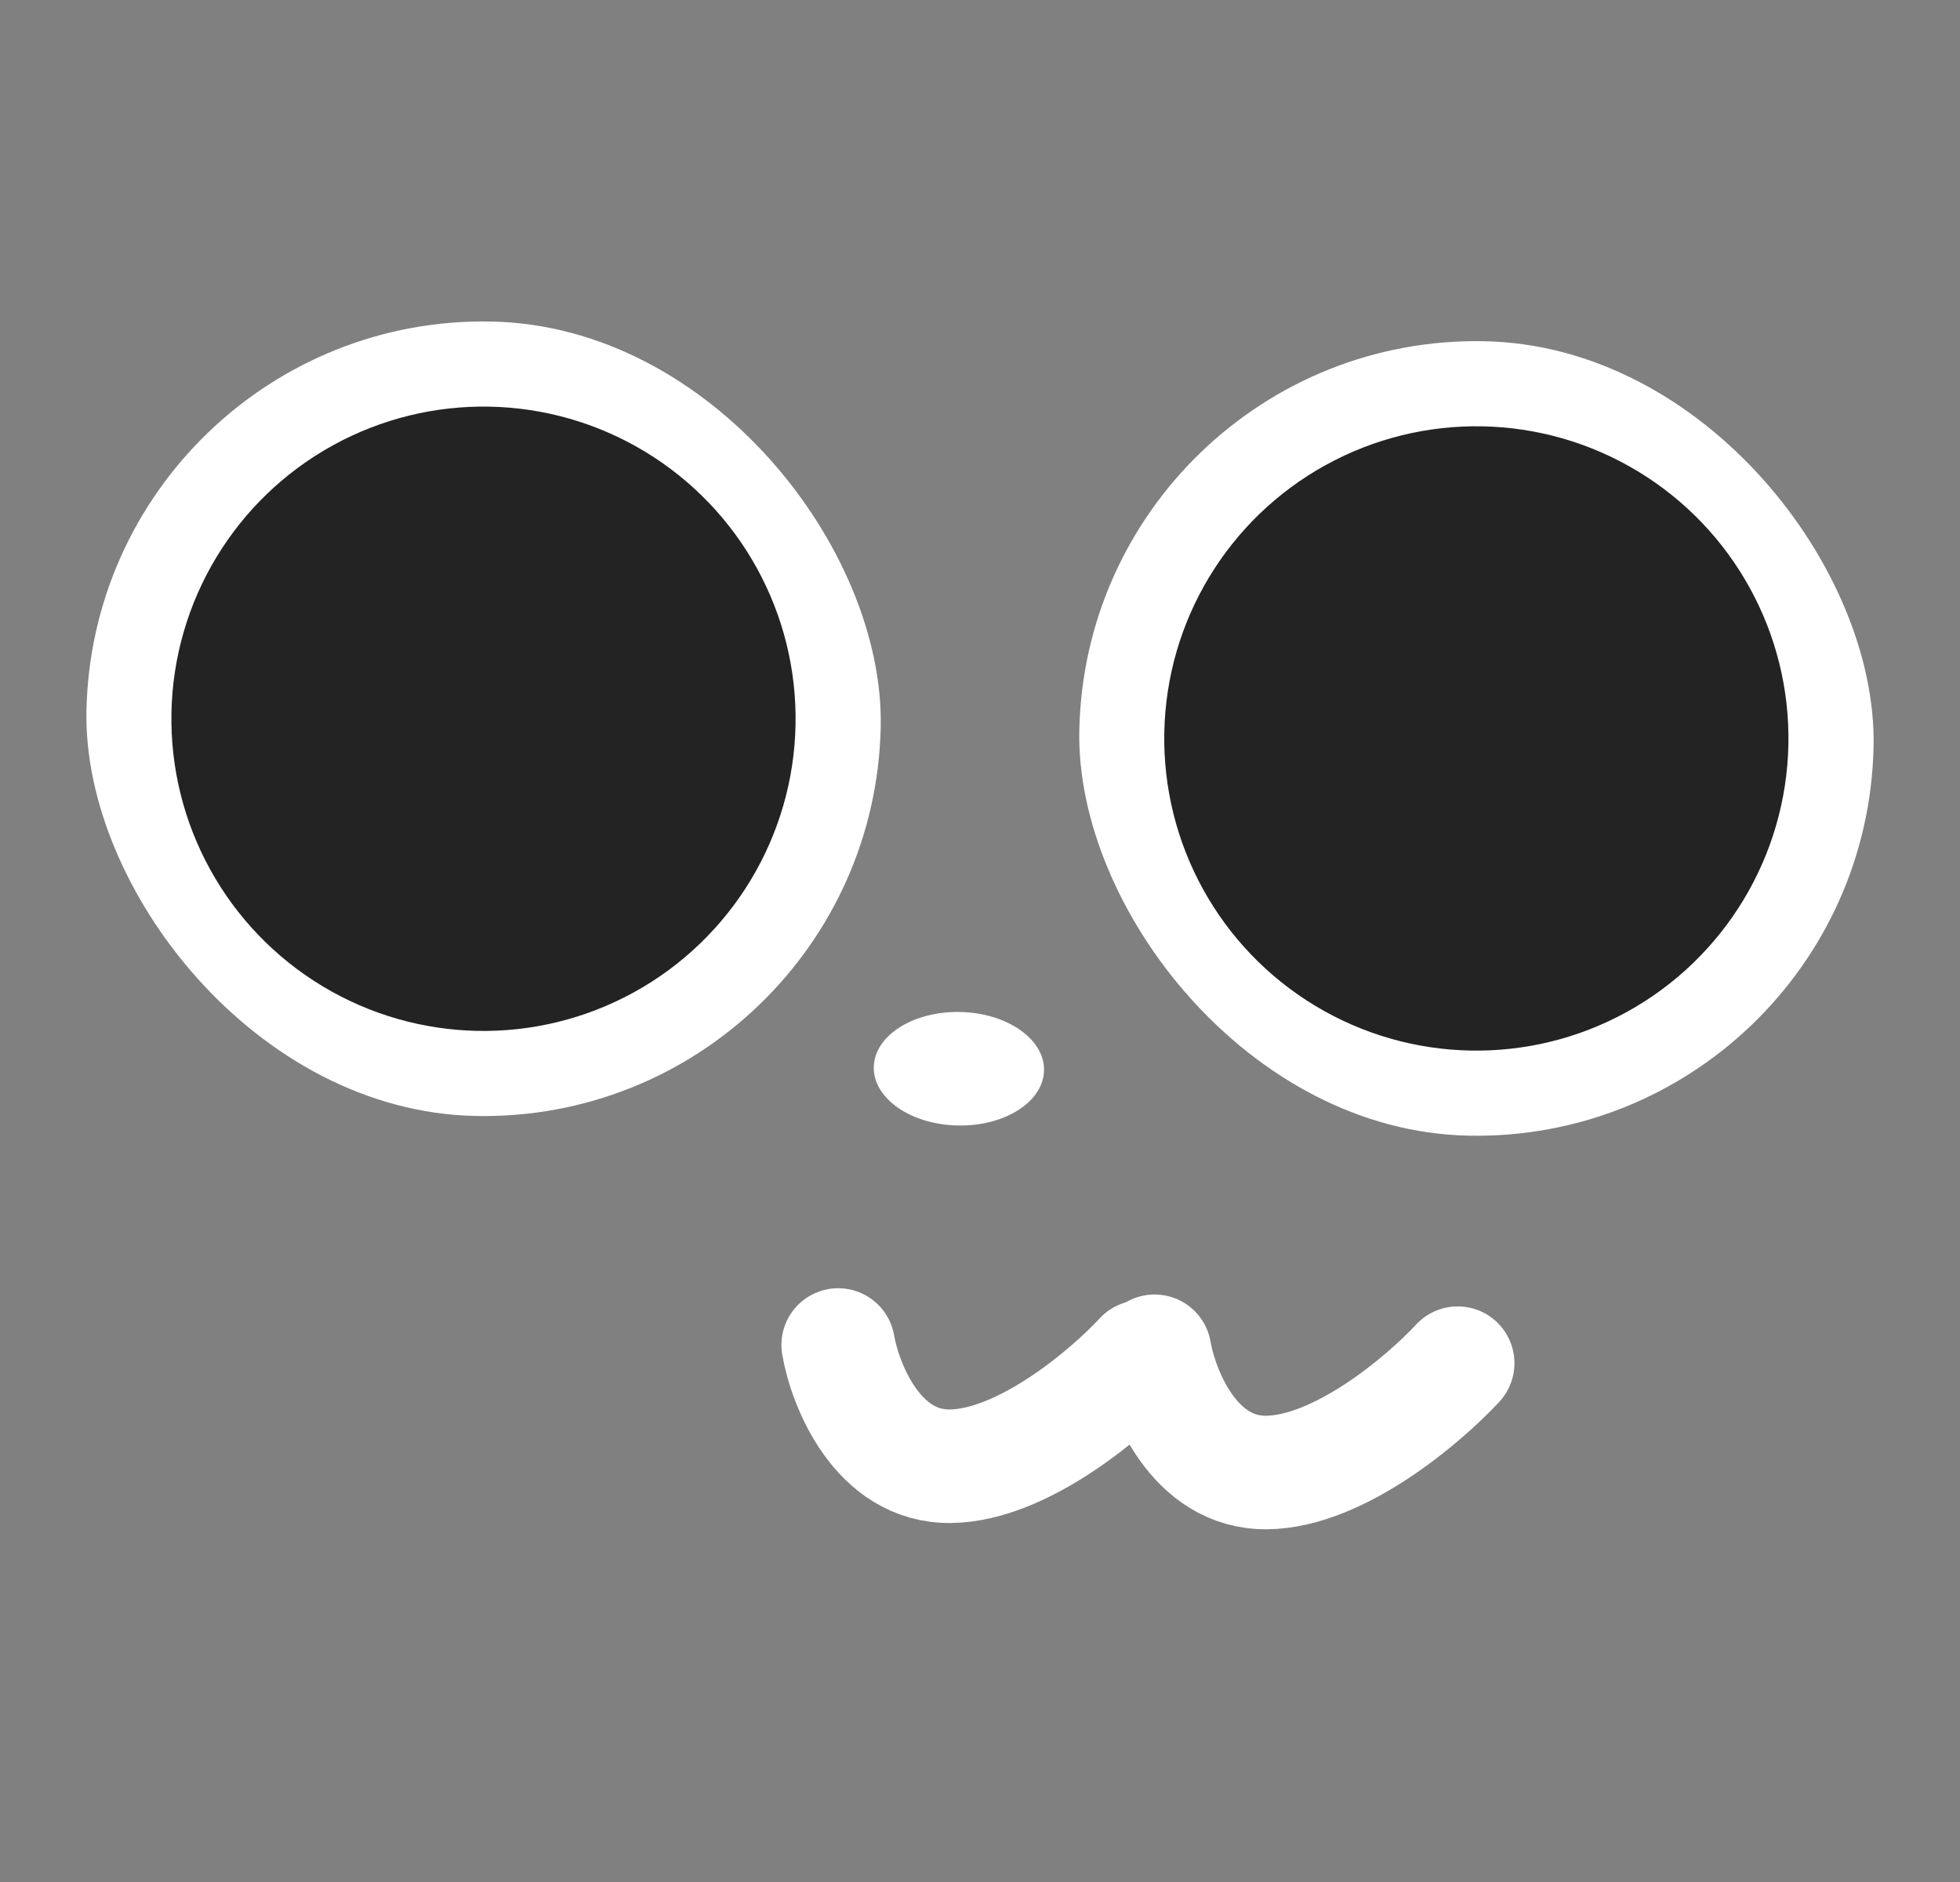 <svg width="25" height="24" viewBox="0 0 25 24" fill="none" xmlns="http://www.w3.org/2000/svg">
<rect x="0" y="0" width="25" height="24" fill="#808080" stroke="none"/>
<path d="M10.691 17.152C10.782 17.672 11.196 18.709 12.123 18.698C13.049 18.687 14.132 17.764 14.558 17.304" stroke="white" stroke-width="1.448" stroke-linecap="round"/>
<path d="M14.727 17.232C14.818 17.752 15.231 18.789 16.158 18.778C17.084 18.767 18.167 17.844 18.593 17.384" stroke="white" stroke-width="1.448" stroke-linecap="round"/>
<rect x="1.203" y="4" width="10.133" height="10.133" rx="5.067" transform="rotate(1.135 1.203 4)" fill="white"/>
<circle cx="6.167" cy="9.166" r="3.981" transform="rotate(1.135 6.167 9.166)" fill="#232323"/>
<rect x="13.867" y="4.251" width="10.133" height="10.133" rx="5.067" transform="rotate(1.135 13.867 4.251)" fill="white"/>
<circle cx="18.831" cy="9.417" r="3.981" transform="rotate(1.135 18.831 9.417)" fill="#232323"/>
<ellipse cx="12.231" cy="13.629" rx="1.086" ry="0.724" transform="rotate(1.135 12.231 13.629)" fill="white"/>
</svg>
